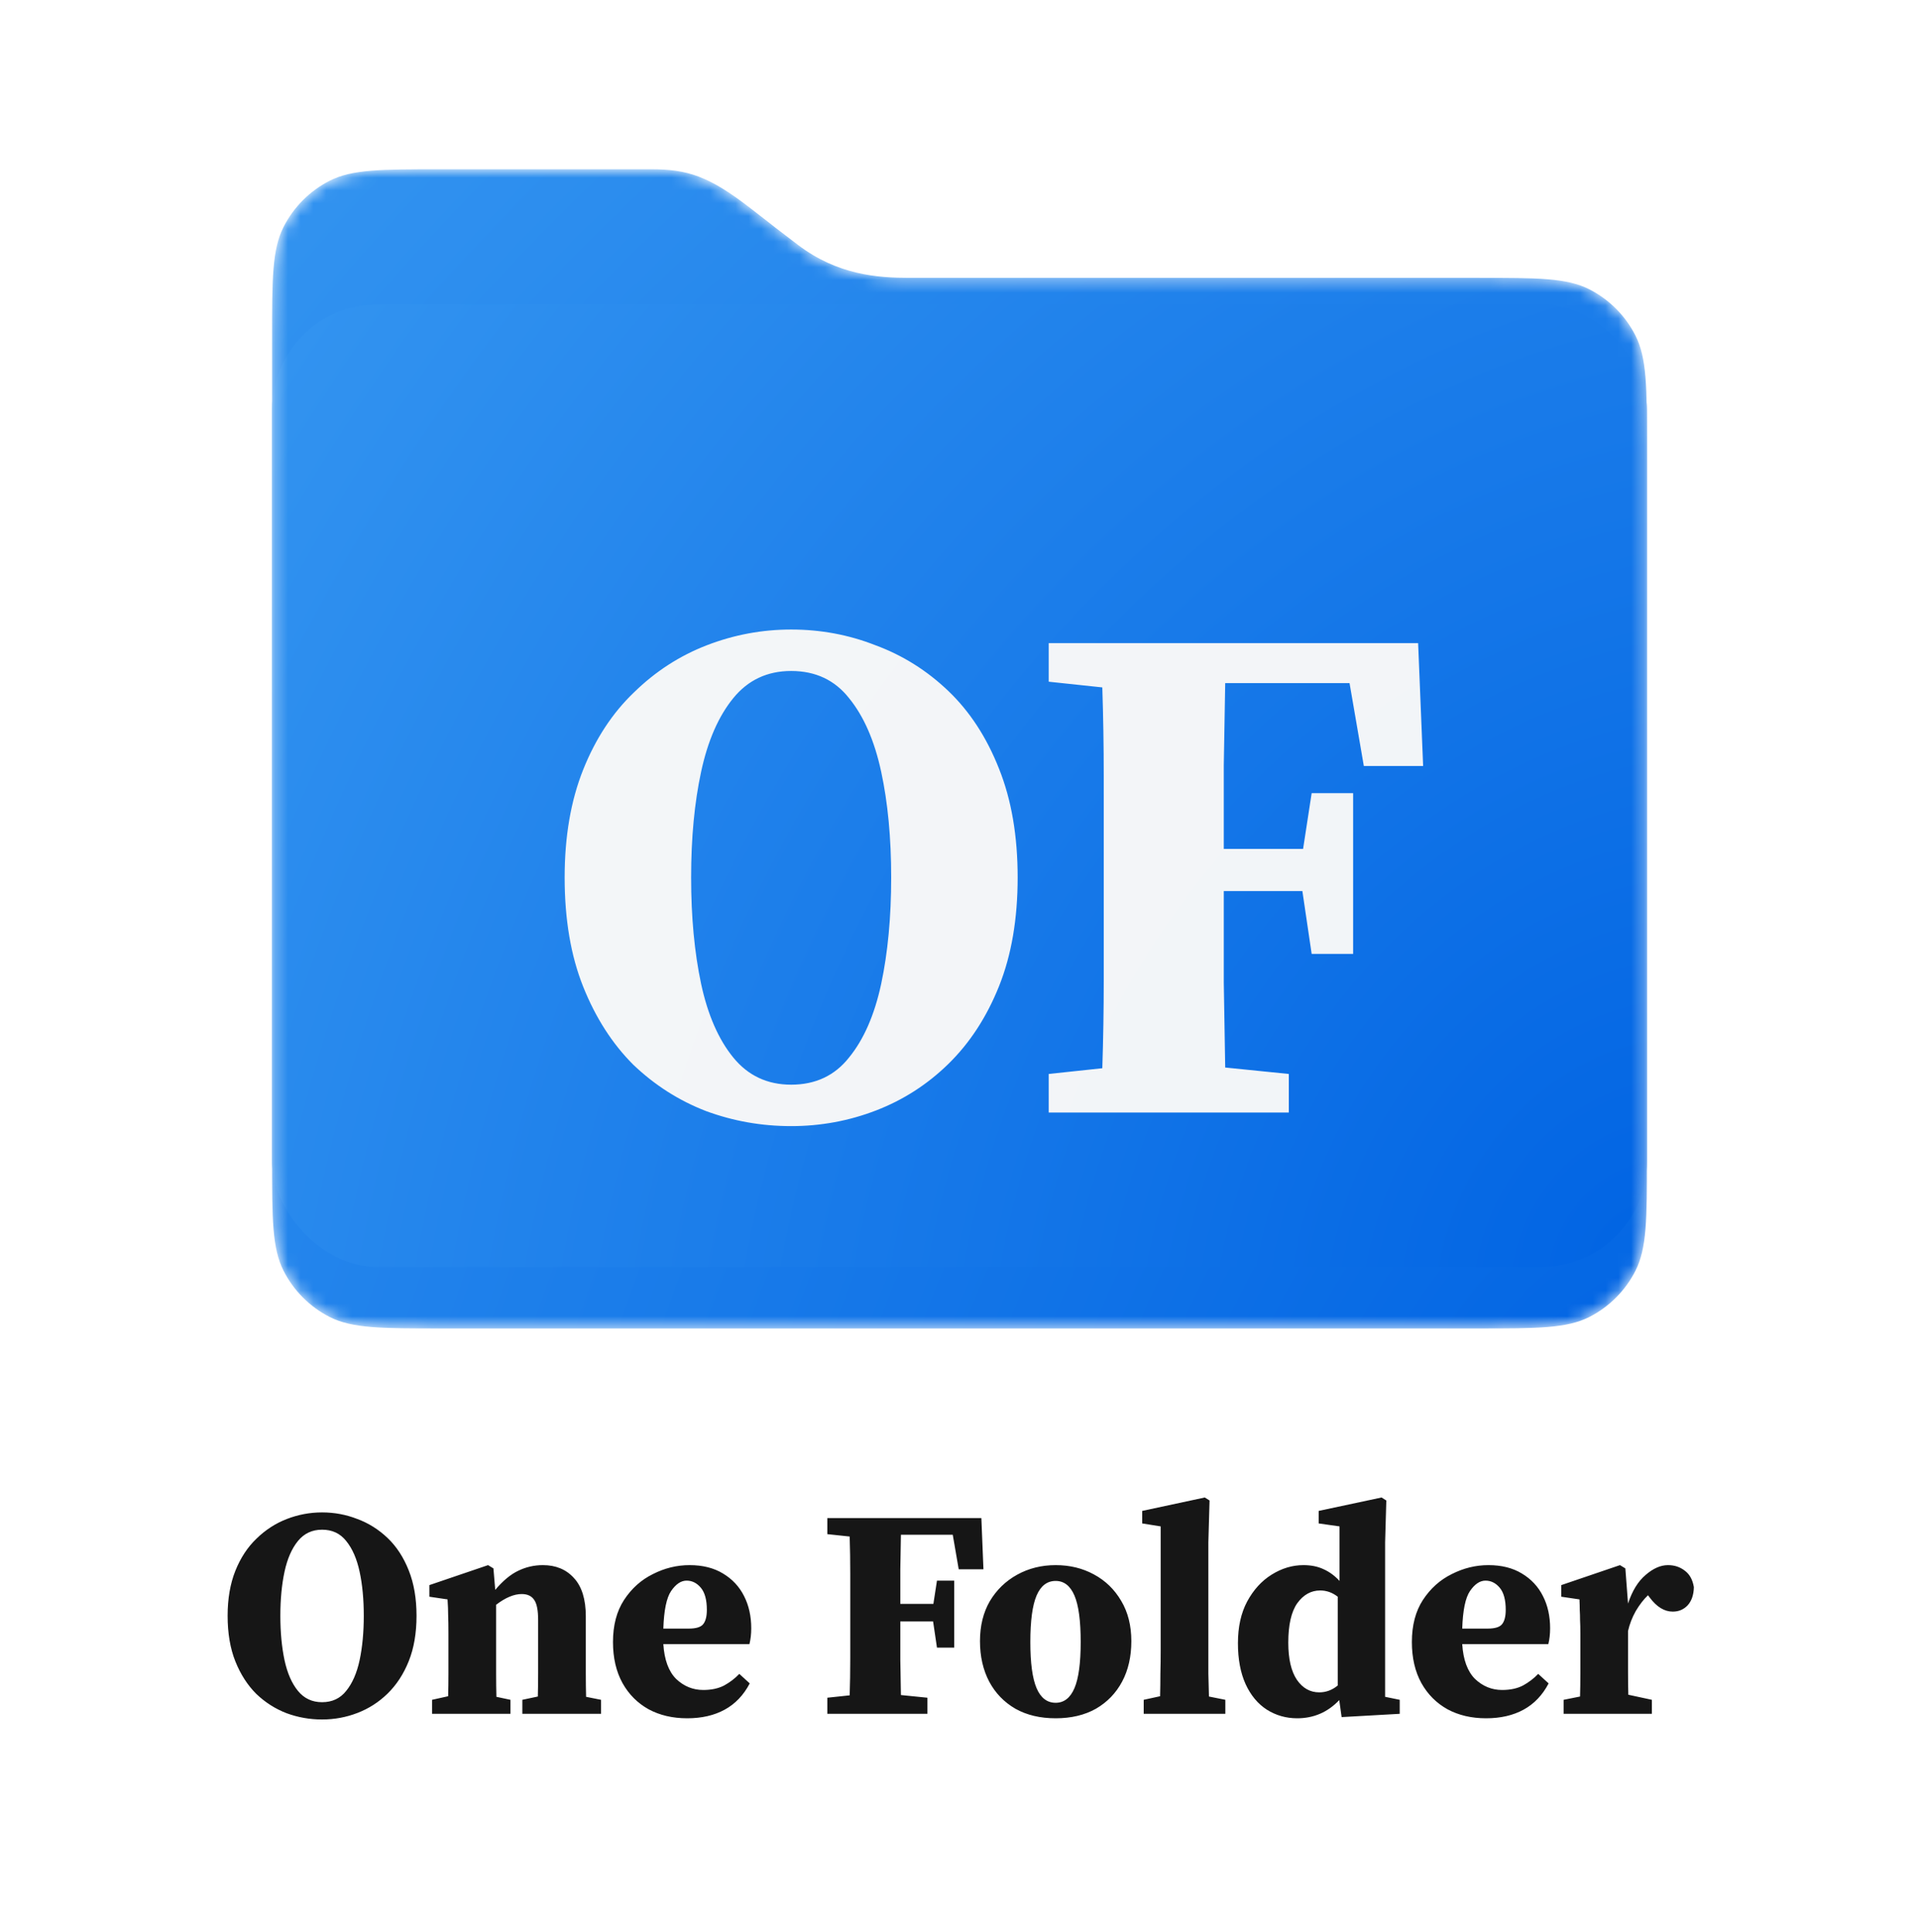 <svg width="150" height="151" viewBox="0 0 150 151" fill="none" xmlns="http://www.w3.org/2000/svg">
<g filter="url(#filter0_dd_272_1706)">
<mask id="mask0_272_1706" style="mask-type:alpha" maskUnits="userSpaceOnUse" x="21" y="8" width="108" height="92">
<path d="M34.437 99.46H115.563C120.173 99.46 122.478 99.46 124.239 98.559C125.788 97.768 127.047 96.504 127.836 94.951C128.733 93.184 128.733 90.871 128.733 86.246V30.549C128.733 25.924 128.733 23.611 127.836 21.845C127.047 20.291 125.788 19.027 124.239 18.235C122.478 17.335 120.173 17.335 115.563 17.335H71.056C68.598 17.335 65.454 17.106 62.367 14.755C59.28 12.403 61.91 14.411 58.651 11.887C55.393 9.364 53.731 8.848 50.877 8.848H34.437C29.827 8.848 27.522 8.848 25.761 9.748C24.212 10.54 22.953 11.803 22.164 13.357C21.267 15.123 21.267 17.436 21.267 22.061V86.246C21.267 90.871 21.267 93.184 22.164 94.951C22.953 96.504 24.212 97.768 25.761 98.559C27.522 99.46 29.827 99.46 34.437 99.46Z" fill="url(#paint0_linear_272_1706)"/>
</mask>
<g mask="url(#mask0_272_1706)">
<path d="M34.437 99.46H115.563C120.173 99.46 122.478 99.46 124.239 98.559C125.788 97.768 127.047 96.504 127.836 94.951C128.733 93.184 128.733 90.871 128.733 86.246V30.549C128.733 25.924 128.733 23.611 127.836 21.845C127.047 20.291 125.788 19.027 124.239 18.235C122.478 17.335 120.173 17.335 115.563 17.335H71.056C68.598 17.335 65.454 17.106 62.367 14.755C59.28 12.403 61.91 14.411 58.651 11.887C55.393 9.364 53.731 8.848 50.877 8.848H34.437C29.827 8.848 27.522 8.848 25.761 9.748C24.212 10.54 22.953 11.803 22.164 13.357C21.267 15.123 21.267 17.436 21.267 22.061V86.246C21.267 90.871 21.267 93.184 22.164 94.951C22.953 96.504 24.212 97.768 25.761 98.559C27.522 99.46 29.827 99.46 34.437 99.46Z" fill="url(#paint1_radial_272_1706)"/>
<g filter="url(#filter1_dii_272_1706)">
<rect x="21.267" y="24.219" width="107.467" height="75.242" rx="8.245" fill="url(#paint2_radial_272_1706)"/>
</g>
<g style="mix-blend-mode:hard-light">
<path d="M61.841 83.643C59.532 83.643 57.317 83.252 55.195 82.47C53.072 81.651 51.173 80.441 49.498 78.84C47.859 77.202 46.556 75.172 45.588 72.752C44.62 70.332 44.136 67.484 44.136 64.207C44.136 61.005 44.62 58.194 45.588 55.773C46.556 53.353 47.878 51.342 49.554 49.741C51.229 48.103 53.128 46.874 55.251 46.055C57.373 45.236 59.57 44.826 61.841 44.826C64.15 44.826 66.346 45.236 68.431 46.055C70.554 46.837 72.453 48.029 74.128 49.63C75.804 51.231 77.126 53.26 78.094 55.718C79.062 58.138 79.546 60.968 79.546 64.207C79.546 67.446 79.062 70.276 78.094 72.696C77.126 75.117 75.804 77.146 74.128 78.784C72.49 80.385 70.61 81.595 68.487 82.415C66.365 83.234 64.15 83.643 61.841 83.643ZM61.841 80.404C63.74 80.404 65.248 79.696 66.365 78.281C67.519 76.867 68.357 74.949 68.878 72.529C69.4 70.071 69.66 67.297 69.66 64.207C69.66 61.117 69.4 58.361 68.878 55.941C68.357 53.521 67.519 51.603 66.365 50.188C65.248 48.773 63.74 48.066 61.841 48.066C59.979 48.066 58.471 48.773 57.317 50.188C56.163 51.603 55.325 53.521 54.804 55.941C54.282 58.361 54.022 61.117 54.022 64.207C54.022 67.297 54.282 70.071 54.804 72.529C55.325 74.949 56.163 76.867 57.317 78.281C58.471 79.696 59.979 80.404 61.841 80.404ZM81.974 48.904V45.888H110.849L111.24 55.494H106.605L105.488 49.015H95.769C95.732 51.138 95.695 53.279 95.658 55.438C95.658 57.598 95.658 59.776 95.658 61.973H101.857L102.527 57.616H105.767V70.183H102.527L101.801 65.268H95.658C95.658 67.763 95.658 70.146 95.658 72.417C95.695 74.651 95.732 76.867 95.769 79.063L100.74 79.566V82.582H81.974V79.566L86.163 79.119C86.237 76.848 86.275 74.558 86.275 72.249C86.275 69.941 86.275 67.614 86.275 65.268V63.202C86.275 60.893 86.275 58.584 86.275 56.276C86.275 53.93 86.237 51.622 86.163 49.35L81.974 48.904Z" fill="#F9F9F9" fill-opacity="0.97"/>
</g>
</g>
</g>
<path d="M25.175 134.407C24.212 134.407 23.288 134.244 22.403 133.918C21.518 133.577 20.726 133.072 20.028 132.404C19.345 131.721 18.801 130.875 18.397 129.866C17.994 128.857 17.792 127.669 17.792 126.302C17.792 124.967 17.994 123.795 18.397 122.786C18.801 121.776 19.352 120.938 20.051 120.27C20.75 119.587 21.542 119.075 22.427 118.733C23.312 118.392 24.228 118.221 25.175 118.221C26.137 118.221 27.053 118.392 27.923 118.733C28.808 119.059 29.6 119.556 30.299 120.224C30.997 120.891 31.549 121.738 31.952 122.762C32.356 123.772 32.558 124.952 32.558 126.302C32.558 127.653 32.356 128.833 31.952 129.843C31.549 130.852 30.997 131.698 30.299 132.381C29.615 133.049 28.831 133.553 27.946 133.895C27.061 134.237 26.137 134.407 25.175 134.407ZM25.175 133.057C25.967 133.057 26.596 132.762 27.061 132.172C27.543 131.582 27.892 130.782 28.109 129.773C28.327 128.748 28.435 127.591 28.435 126.302C28.435 125.014 28.327 123.865 28.109 122.856C27.892 121.846 27.543 121.047 27.061 120.457C26.596 119.867 25.967 119.572 25.175 119.572C24.398 119.572 23.77 119.867 23.288 120.457C22.807 121.047 22.458 121.846 22.24 122.856C22.023 123.865 21.914 125.014 21.914 126.302C21.914 127.591 22.023 128.748 22.24 129.773C22.458 130.782 22.807 131.582 23.288 132.172C23.77 132.762 24.398 133.057 25.175 133.057ZM33.772 133.965V132.87L35.03 132.591C35.045 132.032 35.053 131.426 35.053 130.774C35.053 130.122 35.053 129.555 35.053 129.074V127.723C35.053 127.087 35.045 126.597 35.03 126.256C35.03 125.899 35.014 125.487 34.983 125.021L33.563 124.812V123.904L38.151 122.343L38.57 122.599L38.71 124.276C39.315 123.562 39.913 123.065 40.503 122.786C41.109 122.491 41.753 122.343 42.436 122.343C43.445 122.343 44.253 122.677 44.858 123.345C45.479 124.012 45.79 125.014 45.79 126.349V129.074C45.79 129.586 45.79 130.169 45.79 130.821C45.79 131.457 45.798 132.063 45.813 132.637L46.978 132.87V133.965H40.829V132.87L42.04 132.614C42.056 132.04 42.063 131.434 42.063 130.797C42.063 130.145 42.063 129.571 42.063 129.074V126.628C42.063 125.883 41.963 125.363 41.761 125.068C41.559 124.758 41.233 124.602 40.782 124.602C40.177 124.602 39.509 124.882 38.78 125.441V129.074C38.78 129.555 38.78 130.13 38.78 130.797C38.78 131.45 38.787 132.063 38.803 132.637L39.898 132.87V133.965H33.772ZM53.667 123.554C53.232 123.554 52.828 123.826 52.456 124.369C52.099 124.897 51.897 125.875 51.85 127.304H53.83C54.389 127.304 54.761 127.195 54.948 126.978C55.15 126.745 55.251 126.365 55.251 125.837C55.251 125.06 55.095 124.486 54.785 124.113C54.474 123.741 54.102 123.554 53.667 123.554ZM53.713 134.314C52.58 134.314 51.578 134.081 50.709 133.615C49.84 133.134 49.156 132.451 48.66 131.566C48.163 130.665 47.914 129.594 47.914 128.352C47.914 127.048 48.201 125.953 48.776 125.068C49.366 124.168 50.119 123.492 51.035 123.042C51.951 122.576 52.906 122.343 53.9 122.343C54.925 122.343 55.794 122.561 56.508 122.995C57.238 123.43 57.789 124.02 58.162 124.765C58.534 125.495 58.721 126.333 58.721 127.281C58.721 127.731 58.674 128.142 58.581 128.515H51.85C51.928 129.742 52.262 130.65 52.852 131.24C53.457 131.814 54.164 132.102 54.971 132.102C55.608 132.102 56.151 131.985 56.601 131.752C57.052 131.504 57.448 131.201 57.789 130.844L58.604 131.589C58.123 132.505 57.471 133.189 56.648 133.639C55.825 134.089 54.847 134.314 53.713 134.314ZM64.668 119.921V118.663H76.709L76.872 122.669H74.939L74.473 119.968H70.421C70.405 120.853 70.389 121.745 70.374 122.646C70.374 123.546 70.374 124.455 70.374 125.371H72.959L73.239 123.554H74.589V128.794H73.239L72.936 126.745H70.374C70.374 127.785 70.374 128.779 70.374 129.726C70.389 130.658 70.405 131.582 70.421 132.498L72.493 132.707V133.965H64.668V132.707L66.415 132.521C66.446 131.574 66.461 130.619 66.461 129.656C66.461 128.694 66.461 127.723 66.461 126.745V125.883C66.461 124.921 66.461 123.958 66.461 122.995C66.461 122.017 66.446 121.054 66.415 120.107L64.668 119.921ZM82.517 134.314C81.305 134.314 80.257 134.066 79.372 133.569C78.487 133.057 77.804 132.35 77.323 131.45C76.842 130.533 76.601 129.478 76.601 128.282C76.601 127.087 76.857 126.046 77.37 125.161C77.897 124.276 78.612 123.585 79.512 123.088C80.413 122.592 81.414 122.343 82.517 122.343C83.619 122.343 84.613 122.584 85.498 123.065C86.398 123.546 87.112 124.237 87.64 125.138C88.168 126.023 88.432 127.071 88.432 128.282C88.432 129.493 88.192 130.549 87.71 131.45C87.229 132.35 86.546 133.057 85.661 133.569C84.776 134.066 83.728 134.314 82.517 134.314ZM82.517 133.103C83.169 133.103 83.658 132.723 83.984 131.962C84.31 131.201 84.473 129.998 84.473 128.352C84.473 126.691 84.31 125.48 83.984 124.719C83.658 123.958 83.169 123.578 82.517 123.578C81.849 123.578 81.352 123.958 81.026 124.719C80.7 125.48 80.537 126.691 80.537 128.352C80.537 129.998 80.7 131.201 81.026 131.962C81.352 132.723 81.849 133.103 82.517 133.103ZM89.399 133.965V132.87L90.68 132.591C90.695 132.001 90.703 131.411 90.703 130.821C90.719 130.231 90.726 129.648 90.726 129.074V119.315L89.282 119.083V118.104L94.173 117.056L94.546 117.289L94.453 120.55V129.074C94.453 129.664 94.453 130.254 94.453 130.844C94.468 131.434 94.484 132.024 94.499 132.614L95.78 132.87V133.965H89.399ZM100.7 128.399C100.7 129.672 100.925 130.642 101.375 131.31C101.826 131.962 102.408 132.288 103.122 132.288C103.65 132.288 104.131 132.109 104.566 131.752V124.812C104.147 124.486 103.689 124.323 103.192 124.323C102.478 124.323 101.88 124.657 101.399 125.324C100.933 125.992 100.7 127.017 100.7 128.399ZM104.869 134.221L104.683 132.894C103.782 133.841 102.687 134.314 101.399 134.314C100.529 134.314 99.737 134.089 99.023 133.639C98.325 133.189 97.773 132.529 97.37 131.659C96.966 130.774 96.764 129.703 96.764 128.445C96.764 127.172 97.005 126.085 97.486 125.185C97.983 124.268 98.62 123.57 99.396 123.088C100.188 122.592 101.018 122.343 101.888 122.343C102.493 122.343 103.021 122.452 103.472 122.669C103.922 122.871 104.333 123.174 104.706 123.578V119.315L103.076 119.083V118.104L107.99 117.056L108.362 117.289L108.269 120.55V132.637L109.411 132.87V133.965L104.869 134.221ZM116.112 123.554C115.677 123.554 115.274 123.826 114.901 124.369C114.544 124.897 114.342 125.875 114.296 127.304H116.275C116.834 127.304 117.207 127.195 117.393 126.978C117.595 126.745 117.696 126.365 117.696 125.837C117.696 125.06 117.541 124.486 117.23 124.113C116.92 123.741 116.547 123.554 116.112 123.554ZM116.159 134.314C115.025 134.314 114.024 134.081 113.154 133.615C112.285 133.134 111.602 132.451 111.105 131.566C110.608 130.665 110.36 129.594 110.36 128.352C110.36 127.048 110.647 125.953 111.221 125.068C111.811 124.168 112.564 123.492 113.48 123.042C114.397 122.576 115.351 122.343 116.345 122.343C117.37 122.343 118.239 122.561 118.954 122.995C119.683 123.43 120.235 124.02 120.607 124.765C120.98 125.495 121.166 126.333 121.166 127.281C121.166 127.731 121.12 128.142 121.026 128.515H114.296C114.373 129.742 114.707 130.65 115.297 131.24C115.903 131.814 116.609 132.102 117.416 132.102C118.053 132.102 118.597 131.985 119.047 131.752C119.497 131.504 119.893 131.201 120.235 130.844L121.05 131.589C120.568 132.505 119.916 133.189 119.093 133.639C118.27 134.089 117.292 134.314 116.159 134.314ZM122.225 133.965V132.87L123.506 132.614C123.522 132.04 123.53 131.426 123.53 130.774C123.53 130.122 123.53 129.555 123.53 129.074V127.7C123.53 127.265 123.522 126.908 123.506 126.628C123.506 126.349 123.499 126.093 123.483 125.86C123.483 125.611 123.475 125.332 123.46 125.021L122.039 124.812V123.904L126.627 122.343L127.047 122.599L127.256 125.348C127.582 124.354 128.04 123.609 128.63 123.112C129.22 122.599 129.803 122.343 130.377 122.343C130.889 122.343 131.332 122.491 131.705 122.786C132.077 123.065 132.31 123.492 132.403 124.067C132.388 124.672 132.225 125.146 131.914 125.487C131.604 125.813 131.215 125.976 130.75 125.976C130.098 125.976 129.5 125.611 128.956 124.882L128.817 124.695C128.475 125.021 128.157 125.433 127.862 125.93C127.582 126.427 127.38 126.947 127.256 127.49V129.074C127.256 129.555 127.256 130.106 127.256 130.728C127.256 131.349 127.264 131.931 127.279 132.474L129.119 132.87V133.965H122.225Z" fill="#161616"/>
<defs>
<filter id="filter0_dd_272_1706" x="17.979" y="7.021" width="114.042" height="98.284" filterUnits="userSpaceOnUse" color-interpolation-filters="sRGB">
<feFlood flood-opacity="0" result="BackgroundImageFix"/>
<feColorMatrix in="SourceAlpha" type="matrix" values="0 0 0 0 0 0 0 0 0 0 0 0 0 0 0 0 0 0 127 0" result="hardAlpha"/>
<feMorphology radius="0.731" operator="erode" in="SourceAlpha" result="effect1_dropShadow_272_1706"/>
<feOffset dy="2.922"/>
<feGaussianBlur stdDeviation="1.826"/>
<feComposite in2="hardAlpha" operator="out"/>
<feColorMatrix type="matrix" values="0 0 0 0 0.031 0 0 0 0 0.016 0 0 0 0 0.008 0 0 0 0.08 0"/>
<feBlend mode="normal" in2="BackgroundImageFix" result="effect1_dropShadow_272_1706"/>
<feColorMatrix in="SourceAlpha" type="matrix" values="0 0 0 0 0 0 0 0 0 0 0 0 0 0 0 0 0 0 127 0" result="hardAlpha"/>
<feMorphology radius="0.365" operator="dilate" in="SourceAlpha" result="effect2_dropShadow_272_1706"/>
<feOffset dy="1.461"/>
<feGaussianBlur stdDeviation="1.461"/>
<feComposite in2="hardAlpha" operator="out"/>
<feColorMatrix type="matrix" values="0 0 0 0 0.031 0 0 0 0 0.015 0 0 0 0 0.008 0 0 0 0.16 0"/>
<feBlend mode="normal" in2="effect1_dropShadow_272_1706" result="effect2_dropShadow_272_1706"/>
<feBlend mode="normal" in="SourceGraphic" in2="effect2_dropShadow_272_1706" result="shape"/>
</filter>
<filter id="filter1_dii_272_1706" x="13.938" y="15.058" width="122.125" height="89.9" filterUnits="userSpaceOnUse" color-interpolation-filters="sRGB">
<feFlood flood-opacity="0" result="BackgroundImageFix"/>
<feColorMatrix in="SourceAlpha" type="matrix" values="0 0 0 0 0 0 0 0 0 0 0 0 0 0 0 0 0 0 127 0" result="hardAlpha"/>
<feOffset dy="-1.832"/>
<feGaussianBlur stdDeviation="3.664"/>
<feComposite in2="hardAlpha" operator="out"/>
<feColorMatrix type="matrix" values="0 0 0 0 0 0 0 0 0 0.518 0 0 0 0 0.804 0 0 0 0.5 0"/>
<feBlend mode="multiply" in2="BackgroundImageFix" result="effect1_dropShadow_272_1706"/>
<feBlend mode="normal" in="SourceGraphic" in2="effect1_dropShadow_272_1706" result="shape"/>
<feColorMatrix in="SourceAlpha" type="matrix" values="0 0 0 0 0 0 0 0 0 0 0 0 0 0 0 0 0 0 127 0" result="hardAlpha"/>
<feOffset dy="-3.664"/>
<feGaussianBlur stdDeviation="7.329"/>
<feComposite in2="hardAlpha" operator="arithmetic" k2="-1" k3="1"/>
<feColorMatrix type="matrix" values="0 0 0 0 0.047 0 0 0 0 0.441 0 0 0 0 0.658 0 0 0 0.3 0"/>
<feBlend mode="multiply" in2="shape" result="effect2_innerShadow_272_1706"/>
<feColorMatrix in="SourceAlpha" type="matrix" values="0 0 0 0 0 0 0 0 0 0 0 0 0 0 0 0 0 0 127 0" result="hardAlpha"/>
<feOffset dy="0.687"/>
<feGaussianBlur stdDeviation="0.344"/>
<feComposite in2="hardAlpha" operator="arithmetic" k2="-1" k3="1"/>
<feColorMatrix type="matrix" values="0 0 0 0 1 0 0 0 0 1 0 0 0 0 1 0 0 0 0.2 0"/>
<feBlend mode="normal" in2="effect2_innerShadow_272_1706" result="effect3_innerShadow_272_1706"/>
</filter>
<linearGradient id="paint0_linear_272_1706" x1="75" y1="14.353" x2="75" y2="104.965" gradientUnits="userSpaceOnUse">
<stop stop-color="#5BB1E0"/>
<stop offset="0.229" stop-color="#0591DE"/>
</linearGradient>
<radialGradient id="paint1_radial_272_1706" cx="0" cy="0" r="1" gradientUnits="userSpaceOnUse" gradientTransform="translate(128.733 104.965) rotate(-138.191) scale(144.179 191.173)">
<stop stop-color="#0164E3"/>
<stop offset="1" stop-color="#3394F0"/>
</radialGradient>
<radialGradient id="paint2_radial_272_1706" cx="0" cy="0" r="1" gradientUnits="userSpaceOnUse" gradientTransform="translate(128.733 99.461) rotate(-145.002) scale(131.189 164.472)">
<stop stop-color="#0164E3"/>
<stop offset="1" stop-color="#3394F0"/>
</radialGradient>
</defs>
</svg>
